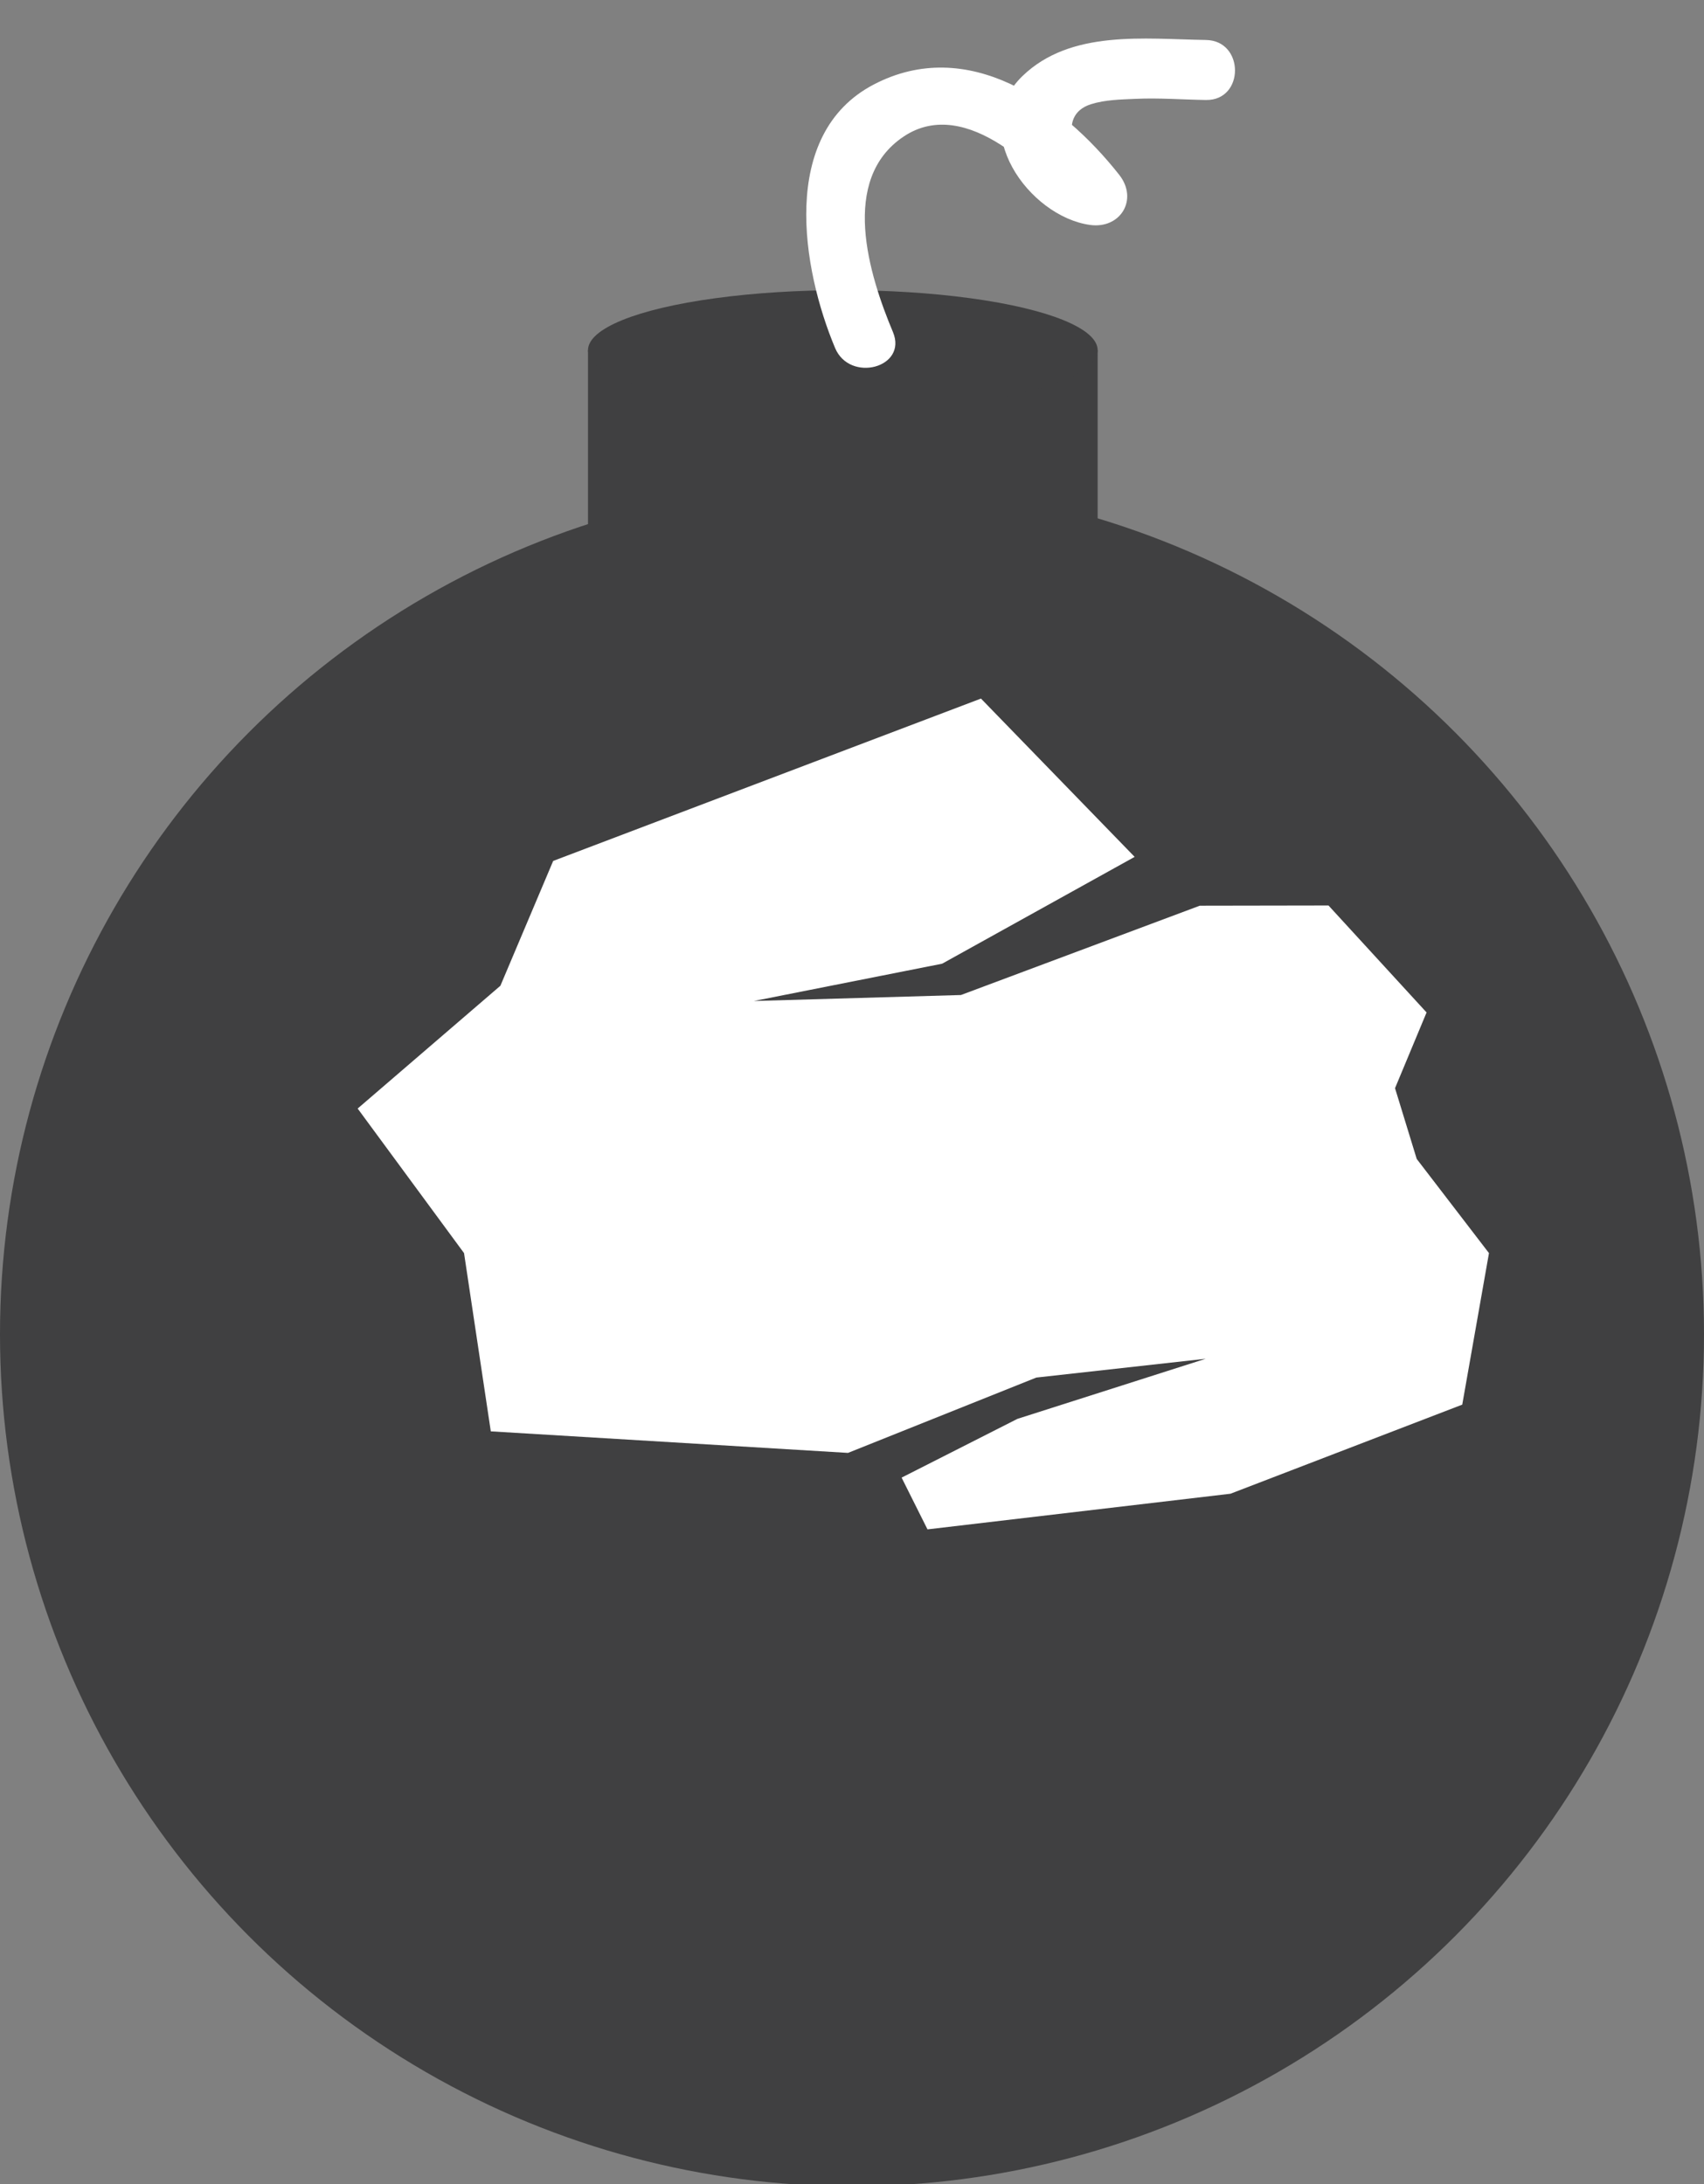 <?xml version="1.0" encoding="utf-8"?>
<!-- Generator: Adobe Illustrator 16.0.3, SVG Export Plug-In . SVG Version: 6.00 Build 0)  -->
<!DOCTYPE svg PUBLIC "-//W3C//DTD SVG 1.1//EN" "http://www.w3.org/Graphics/SVG/1.1/DTD/svg11.dtd">
<svg version="1.1" id="Layer_1" xmlns="http://www.w3.org/2000/svg" xmlns:xlink="http://www.w3.org/1999/xlink" x="0px" y="0px"
	 width="142px" height="182px" viewBox="0 0 142 182" enable-background="new 0 0 142 182" xml:space="preserve">
<rect x="0" y="0" width="142" height="182" fill="#808080" stroke="none"/>
<g>
	<circle fill="#404041" cx="71" cy="111.179" r="71"/>
	<rect x="49" y="29.179" fill="#404041" width="42.471" height="17.995"/>
	<ellipse fill="#404041" cx="70.235" cy="29.179" rx="21.236" ry="5"/>
</g>
<g>
	<g>
		<path fill="#FFFFFF" d="M74.411,27.667C72.41,22.9,69.938,14.94,75.324,11.365c5.218-3.463,11.563,3.125,14.408,6.734
			c0.811-1.393,1.621-2.786,2.433-4.178c-2.625-0.366-4.226-4.293-1.261-5.234c1.195-0.379,2.492-0.394,3.73-0.451
			c1.952-0.09,3.913,0.066,5.864,0.096c3.226,0.049,3.222-4.951,0-5c-5.128-0.078-11.261-0.877-15.284,2.997
			c-4.658,4.484,0.525,11.703,5.619,12.414c2.544,0.355,4.048-2.129,2.434-4.178C88.455,8.46,80.628,2.949,72.801,7.048
			C64.9,11.186,66.84,22.444,69.59,28.996C70.817,31.923,75.658,30.639,74.411,27.667L74.411,27.667z"/>
	</g>
</g>
<g id="Your_Icon">
	<polygon fill="#FFFFFF" points="29.805,92.372 41.7,82.14 46.098,71.739 81.747,58.21 94.554,71.401 78.511,80.303 62.822,83.411 
		80.08,82.912 99.978,75.471 110.709,75.453 118.881,84.365 116.252,90.676 118.06,96.572 124.081,104.418 121.854,117.045 
		102.539,124.469 77.291,127.439 75.134,123.126 84.786,118.23 100.477,113.221 86.356,114.79 70.667,121.066 40.9,119.271 
		38.67,104.418 	"/>
</g>
</svg>
